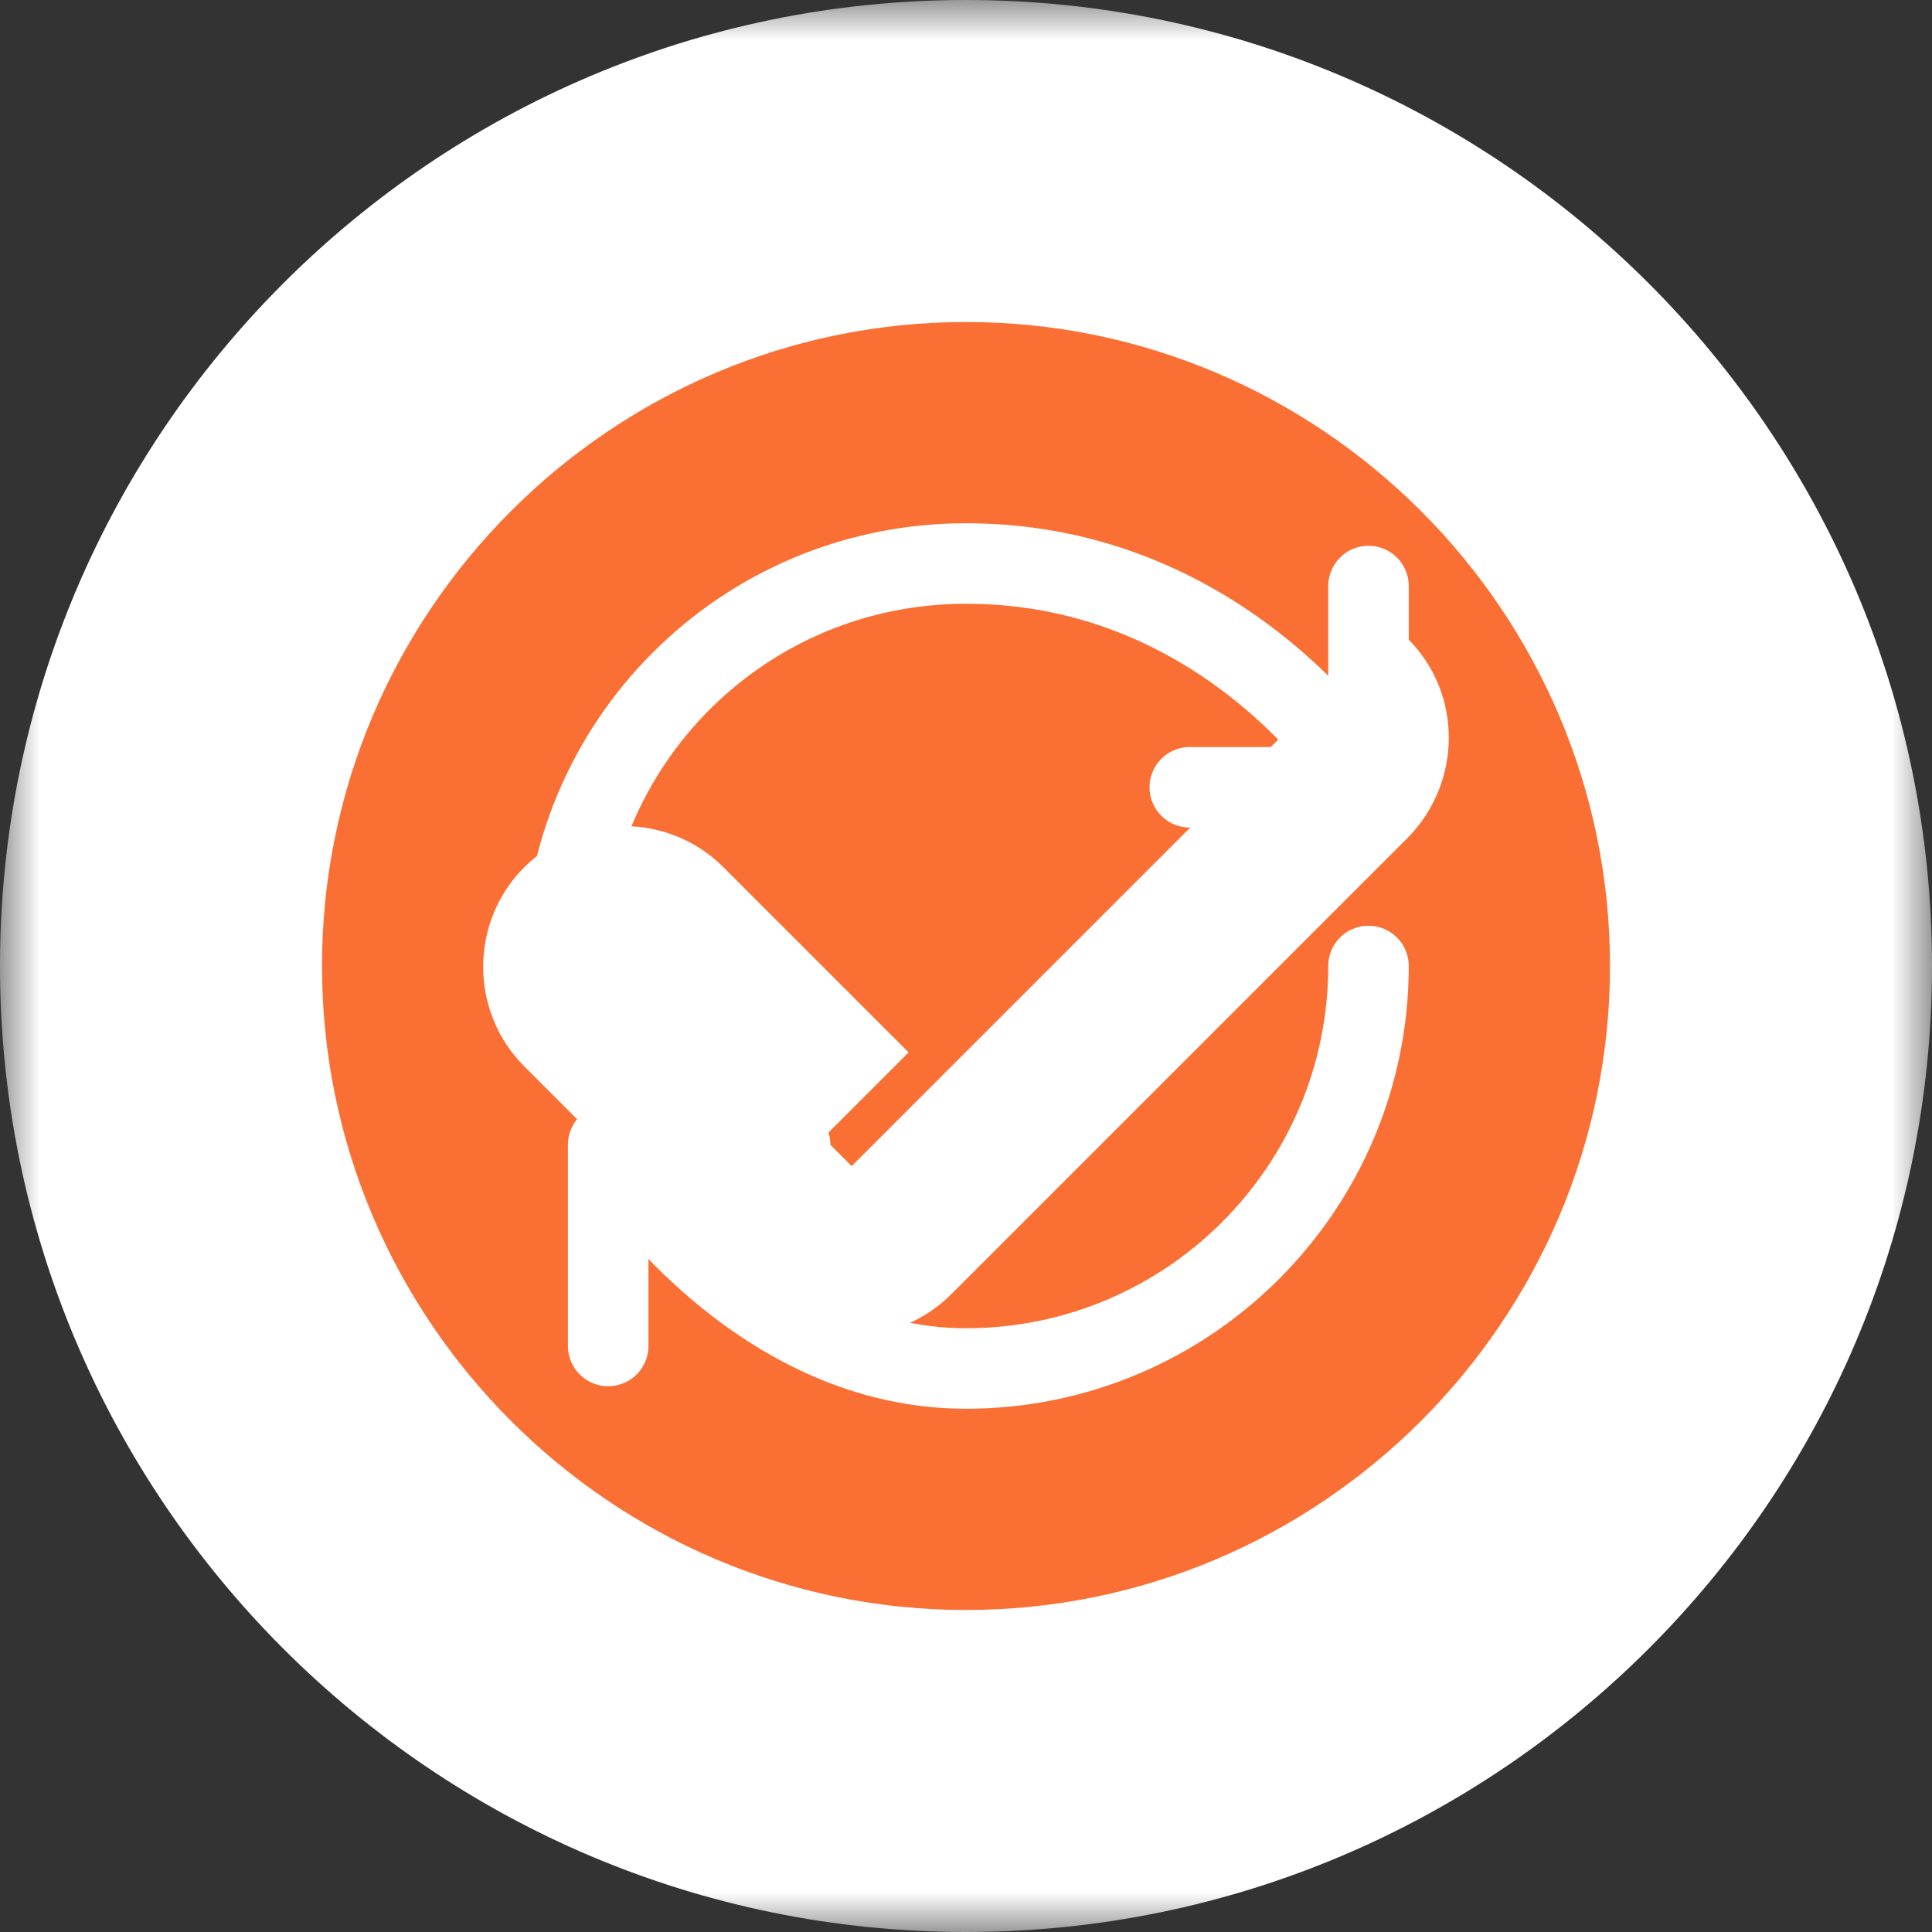 <svg width="24" height="24" viewBox="0 0 24 24" fill="none" xmlns="http://www.w3.org/2000/svg">
<rect x="0" y="0" width="24" height="24" fill="#333333" stroke="none"/>
<mask id="path-1-outside-1_20_17660" maskUnits="userSpaceOnUse" x="0" y="0" width="24" height="24" fill="black">
<rect fill="white" width="24" height="24"/>
<path d="M12 2C6.49 2 2 6.49 2 12C2 17.51 6.49 22 12 22C17.51 22 22 17.51 22 12C22 6.49 17.51 2 12 2Z"/>
</mask>
<path d="M12 2C6.49 2 2 6.49 2 12C2 17.51 6.49 22 12 22C17.51 22 22 17.51 22 12C22 6.49 17.51 2 12 2Z" fill="#FA7034"/>
<path d="M16.78 9.7L17.487 10.407L17.493 10.401L17.499 10.395L16.78 9.7ZM11.11 15.37L10.403 14.663L11.11 15.37ZM10.05 15.37L10.757 14.663L10.05 15.37ZM7.22 12.54L6.513 13.247L7.22 12.54ZM16.073 8.993L10.403 14.663L11.817 16.077L17.487 10.407L16.073 8.993ZM10.403 14.663C10.448 14.617 10.512 14.59 10.58 14.59V16.59C11.048 16.59 11.492 16.402 11.817 16.077L10.403 14.663ZM10.58 14.59C10.648 14.59 10.712 14.617 10.757 14.663L9.343 16.077C9.668 16.402 10.112 16.59 10.58 16.59V14.59ZM10.757 14.663L7.927 11.833L6.513 13.247L9.343 16.077L10.757 14.663ZM7.927 11.833C7.981 11.886 8.002 11.953 8.002 12.01C8.002 12.067 7.981 12.133 7.927 12.187L6.513 10.773C5.832 11.453 5.832 12.567 6.513 13.247L7.927 11.833ZM7.927 12.187C7.873 12.241 7.807 12.262 7.75 12.262C7.693 12.262 7.627 12.241 7.573 12.187L8.987 10.773C8.307 10.092 7.193 10.092 6.513 10.773L7.927 12.187ZM7.573 12.187L9.873 14.487L11.287 13.073L8.987 10.773L7.573 12.187ZM16.073 9.347C15.966 9.24 15.983 9.086 16.061 9.005L17.499 10.395C18.157 9.714 18.174 8.62 17.487 7.933L16.073 9.347ZM12 0C5.385 0 0 5.385 0 12H4C4 7.595 7.595 4 12 4V0ZM0 12C0 18.615 5.385 24 12 24V20C7.595 20 4 16.405 4 12H0ZM12 24C18.615 24 24 18.615 24 12H20C20 16.405 16.405 20 12 20V24ZM24 12C24 5.385 18.615 0 12 0V4C16.405 4 20 7.595 20 12H24Z" fill="white" mask="url(#path-1-outside-1_20_17660)"/>
<path d="M17 12C17 14.76 14.76 17 12 17C9.24 17 7.555 14.22 7.555 14.22M7.555 14.22H9.815M7.555 14.22V16.72M7 12C7 9.24 9.22 7 12 7C15.335 7 17 9.78 17 9.78M17 9.78V7.28M17 9.78H14.78" stroke="white" stroke-linecap="round" stroke-linejoin="round"/>
</svg>
